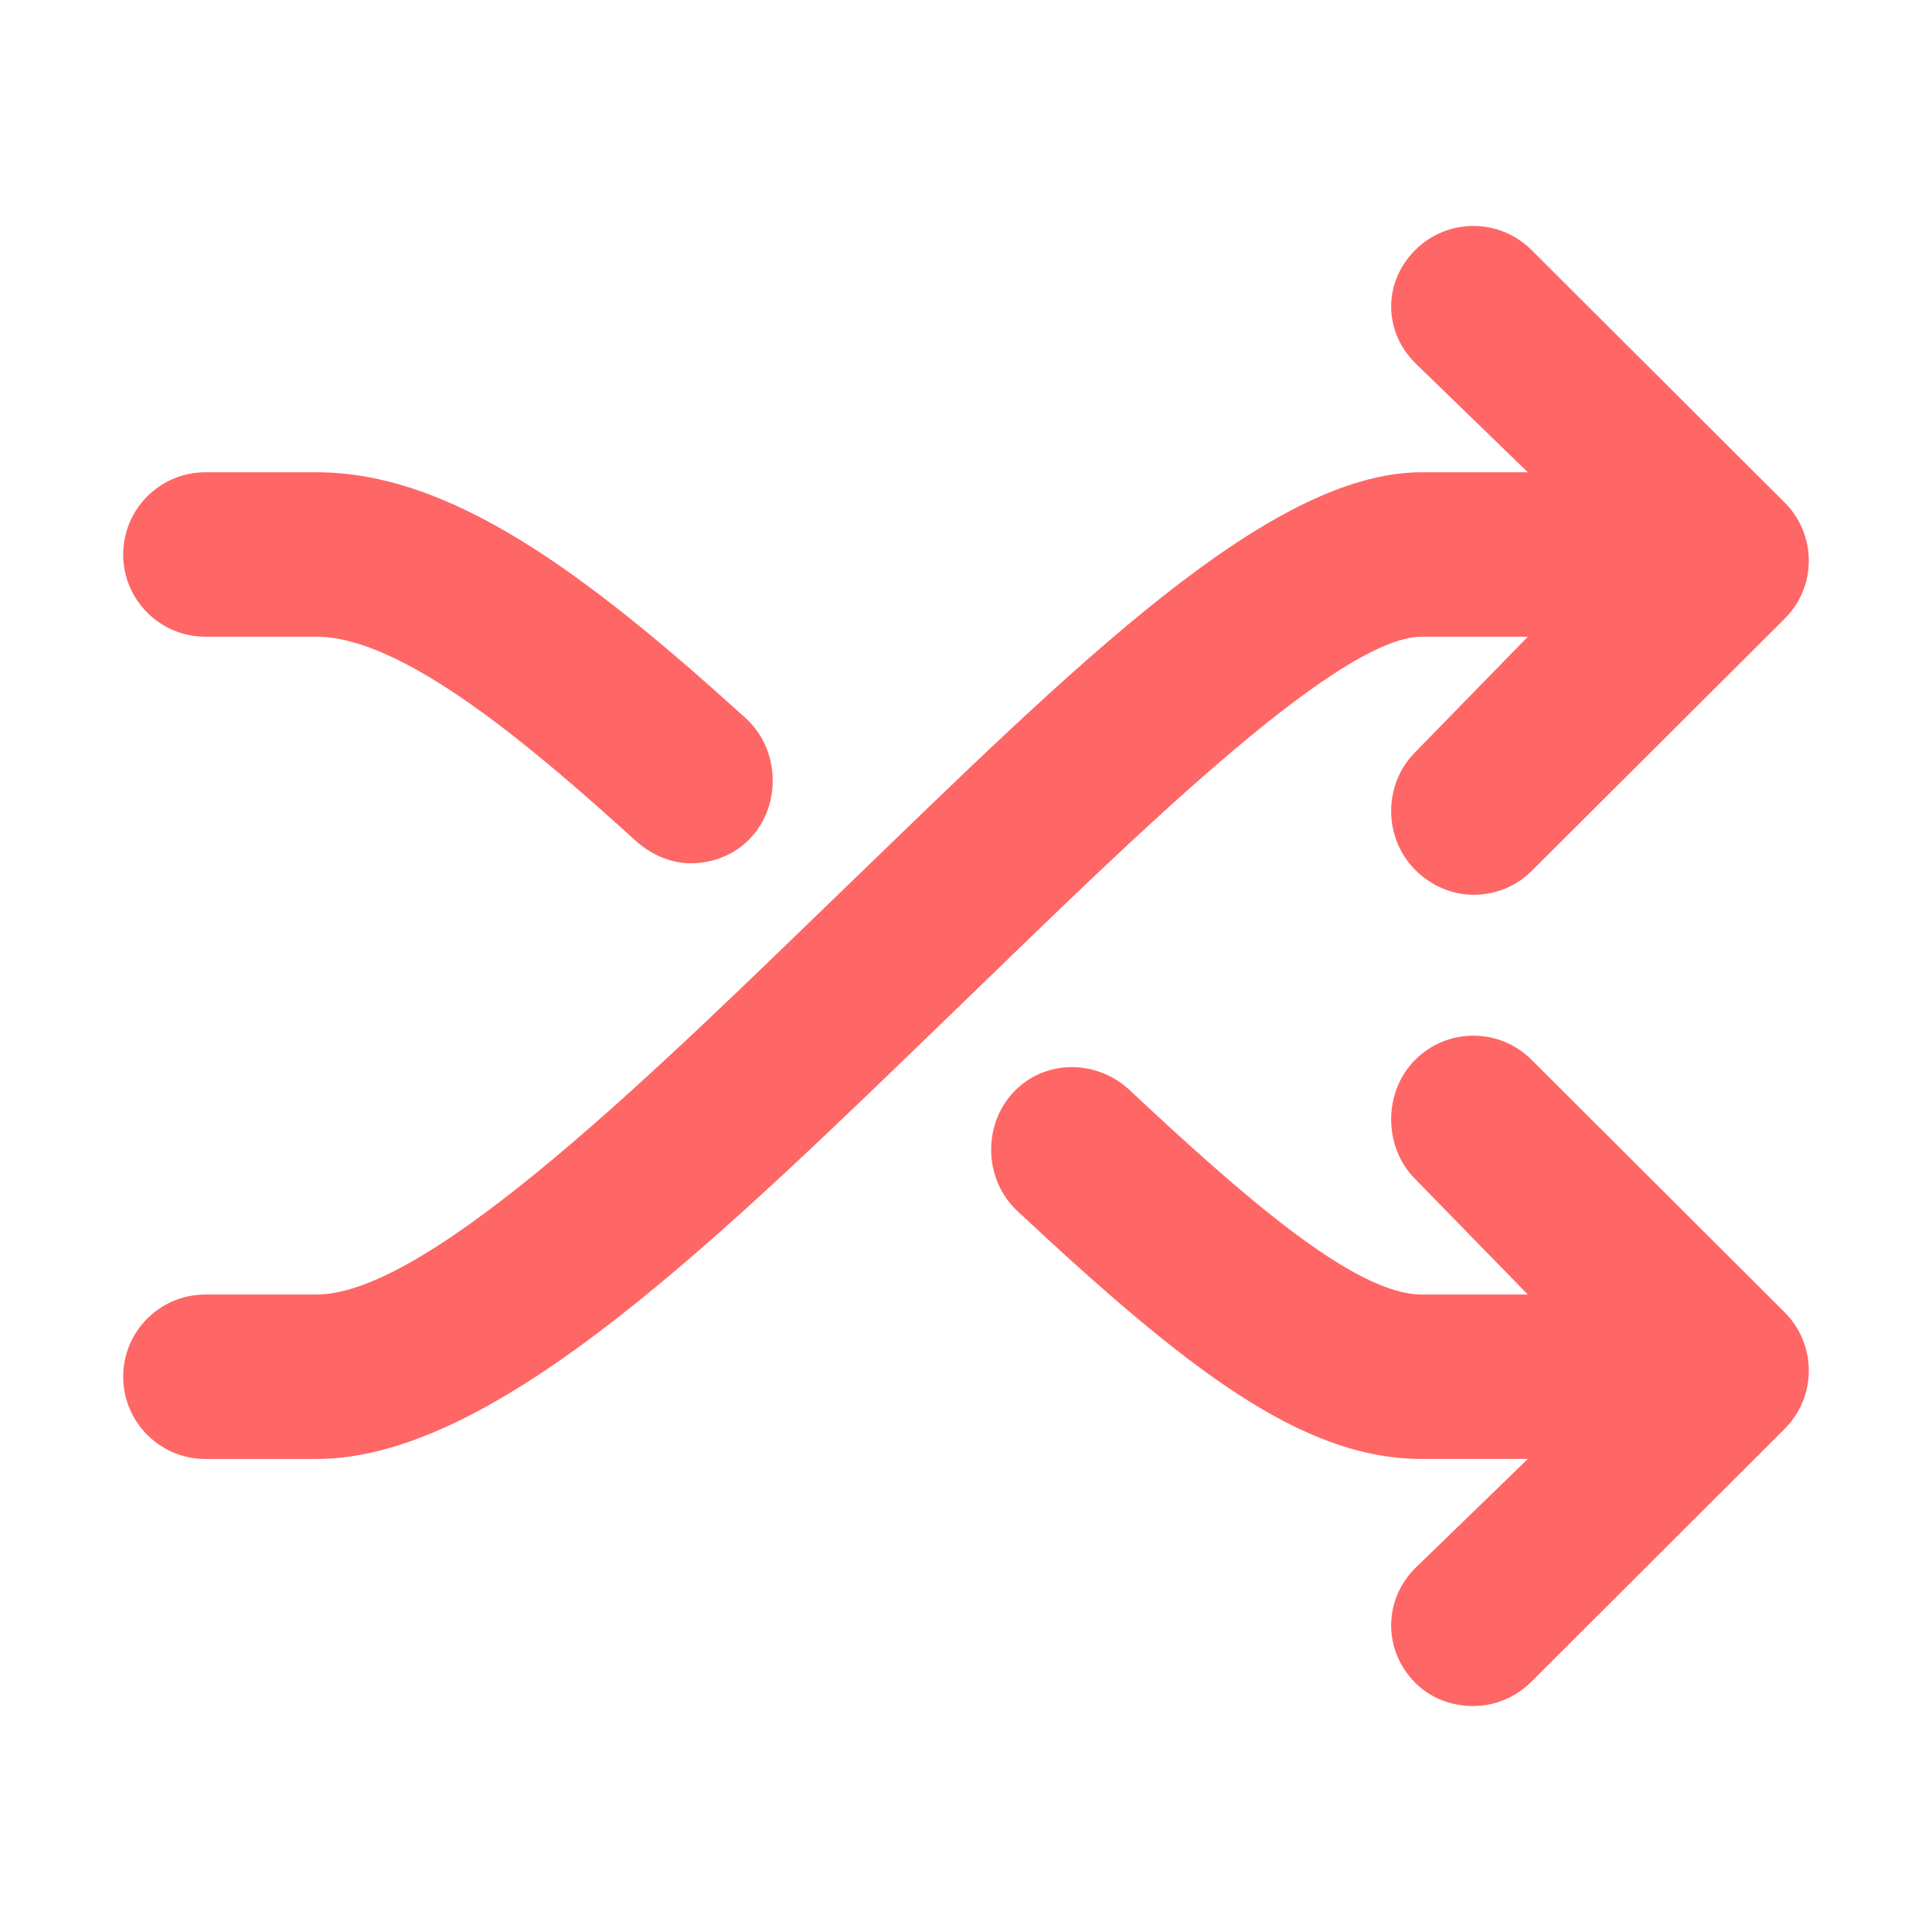<?xml version="1.0" standalone="no"?><!DOCTYPE svg PUBLIC "-//W3C//DTD SVG 1.1//EN" "http://www.w3.org/Graphics/SVG/1.1/DTD/svg11.dtd"><svg t="1638496127094" class="icon" viewBox="0 0 1024 1024" version="1.1" xmlns="http://www.w3.org/2000/svg" p-id="8003" xmlns:xlink="http://www.w3.org/1999/xlink" width="200" height="200"><defs><style type="text/css"></style></defs><path d="M753.565 337.471c-45.87 0-160.26 113.85-243.789 194.549C383.134 654.384 263.509 773.285 167.765 773.285l-58.892 0c-24.068 0-43.582-19.527-43.582-43.582s19.513-43.582 43.582-43.582l58.892 0c60.504 0 183.003-121.681 281.433-216.784 119.796-115.744 223.255-219.029 304.368-219.029l56.209 0-59.641-57.828c-17.034-16.993-17.061-42.902-0.057-59.928 17.002-17.031 44.597-17.065 61.632-0.065l134.208 133.874c8.193 8.172 12.794 19.238 12.794 30.804 0 11.564-4.602 22.605-12.794 30.777L811.707 461.726c-8.506 8.486-19.646 12.522-30.787 12.522-11.166 0-22.334-4.677-30.844-13.2-17.003-17.026-16.976-45.433 0.057-62.426l59.641-61.152L753.565 337.471zM811.707 561.661c-17.035-16.999-44.629-16.973-61.632 0.058-17.003 17.025-16.976 46.258 0.057 63.251l59.641 61.151-56.209 0c-35.793 0-95.59-52.947-154.876-108.373-17.576-16.435-45.162-16.342-61.595 1.227-16.445 17.568-15.524 46.394 2.054 62.824 90.322 84.459 151.247 131.485 214.417 131.485l56.209 0-59.641 57.825c-17.034 16.993-17.061 43.736-0.057 60.762 8.512 8.523 19.678 12.37 30.844 12.37 11.141 0 22.281-4.453 30.787-12.94L945.915 757.311c8.193-8.173 12.794-19.316 12.794-30.881 0-11.564-4.602-22.683-12.794-30.856L811.707 561.661zM108.872 337.471l58.892 0c45.932 0 114.402 58.455 168.915 107.942 8.352 7.577 18.833 12.141 29.292 12.141 11.853 0 23.673-4.394 32.271-13.858 16.183-17.808 14.859-46.823-2.958-62.999-85.248-77.381-156.562-130.389-227.52-130.389l-58.892 0c-24.068 0-43.582 19.527-43.582 43.582S84.804 337.471 108.872 337.471z" fill="#ff6666" p-id="8004"></path></svg>